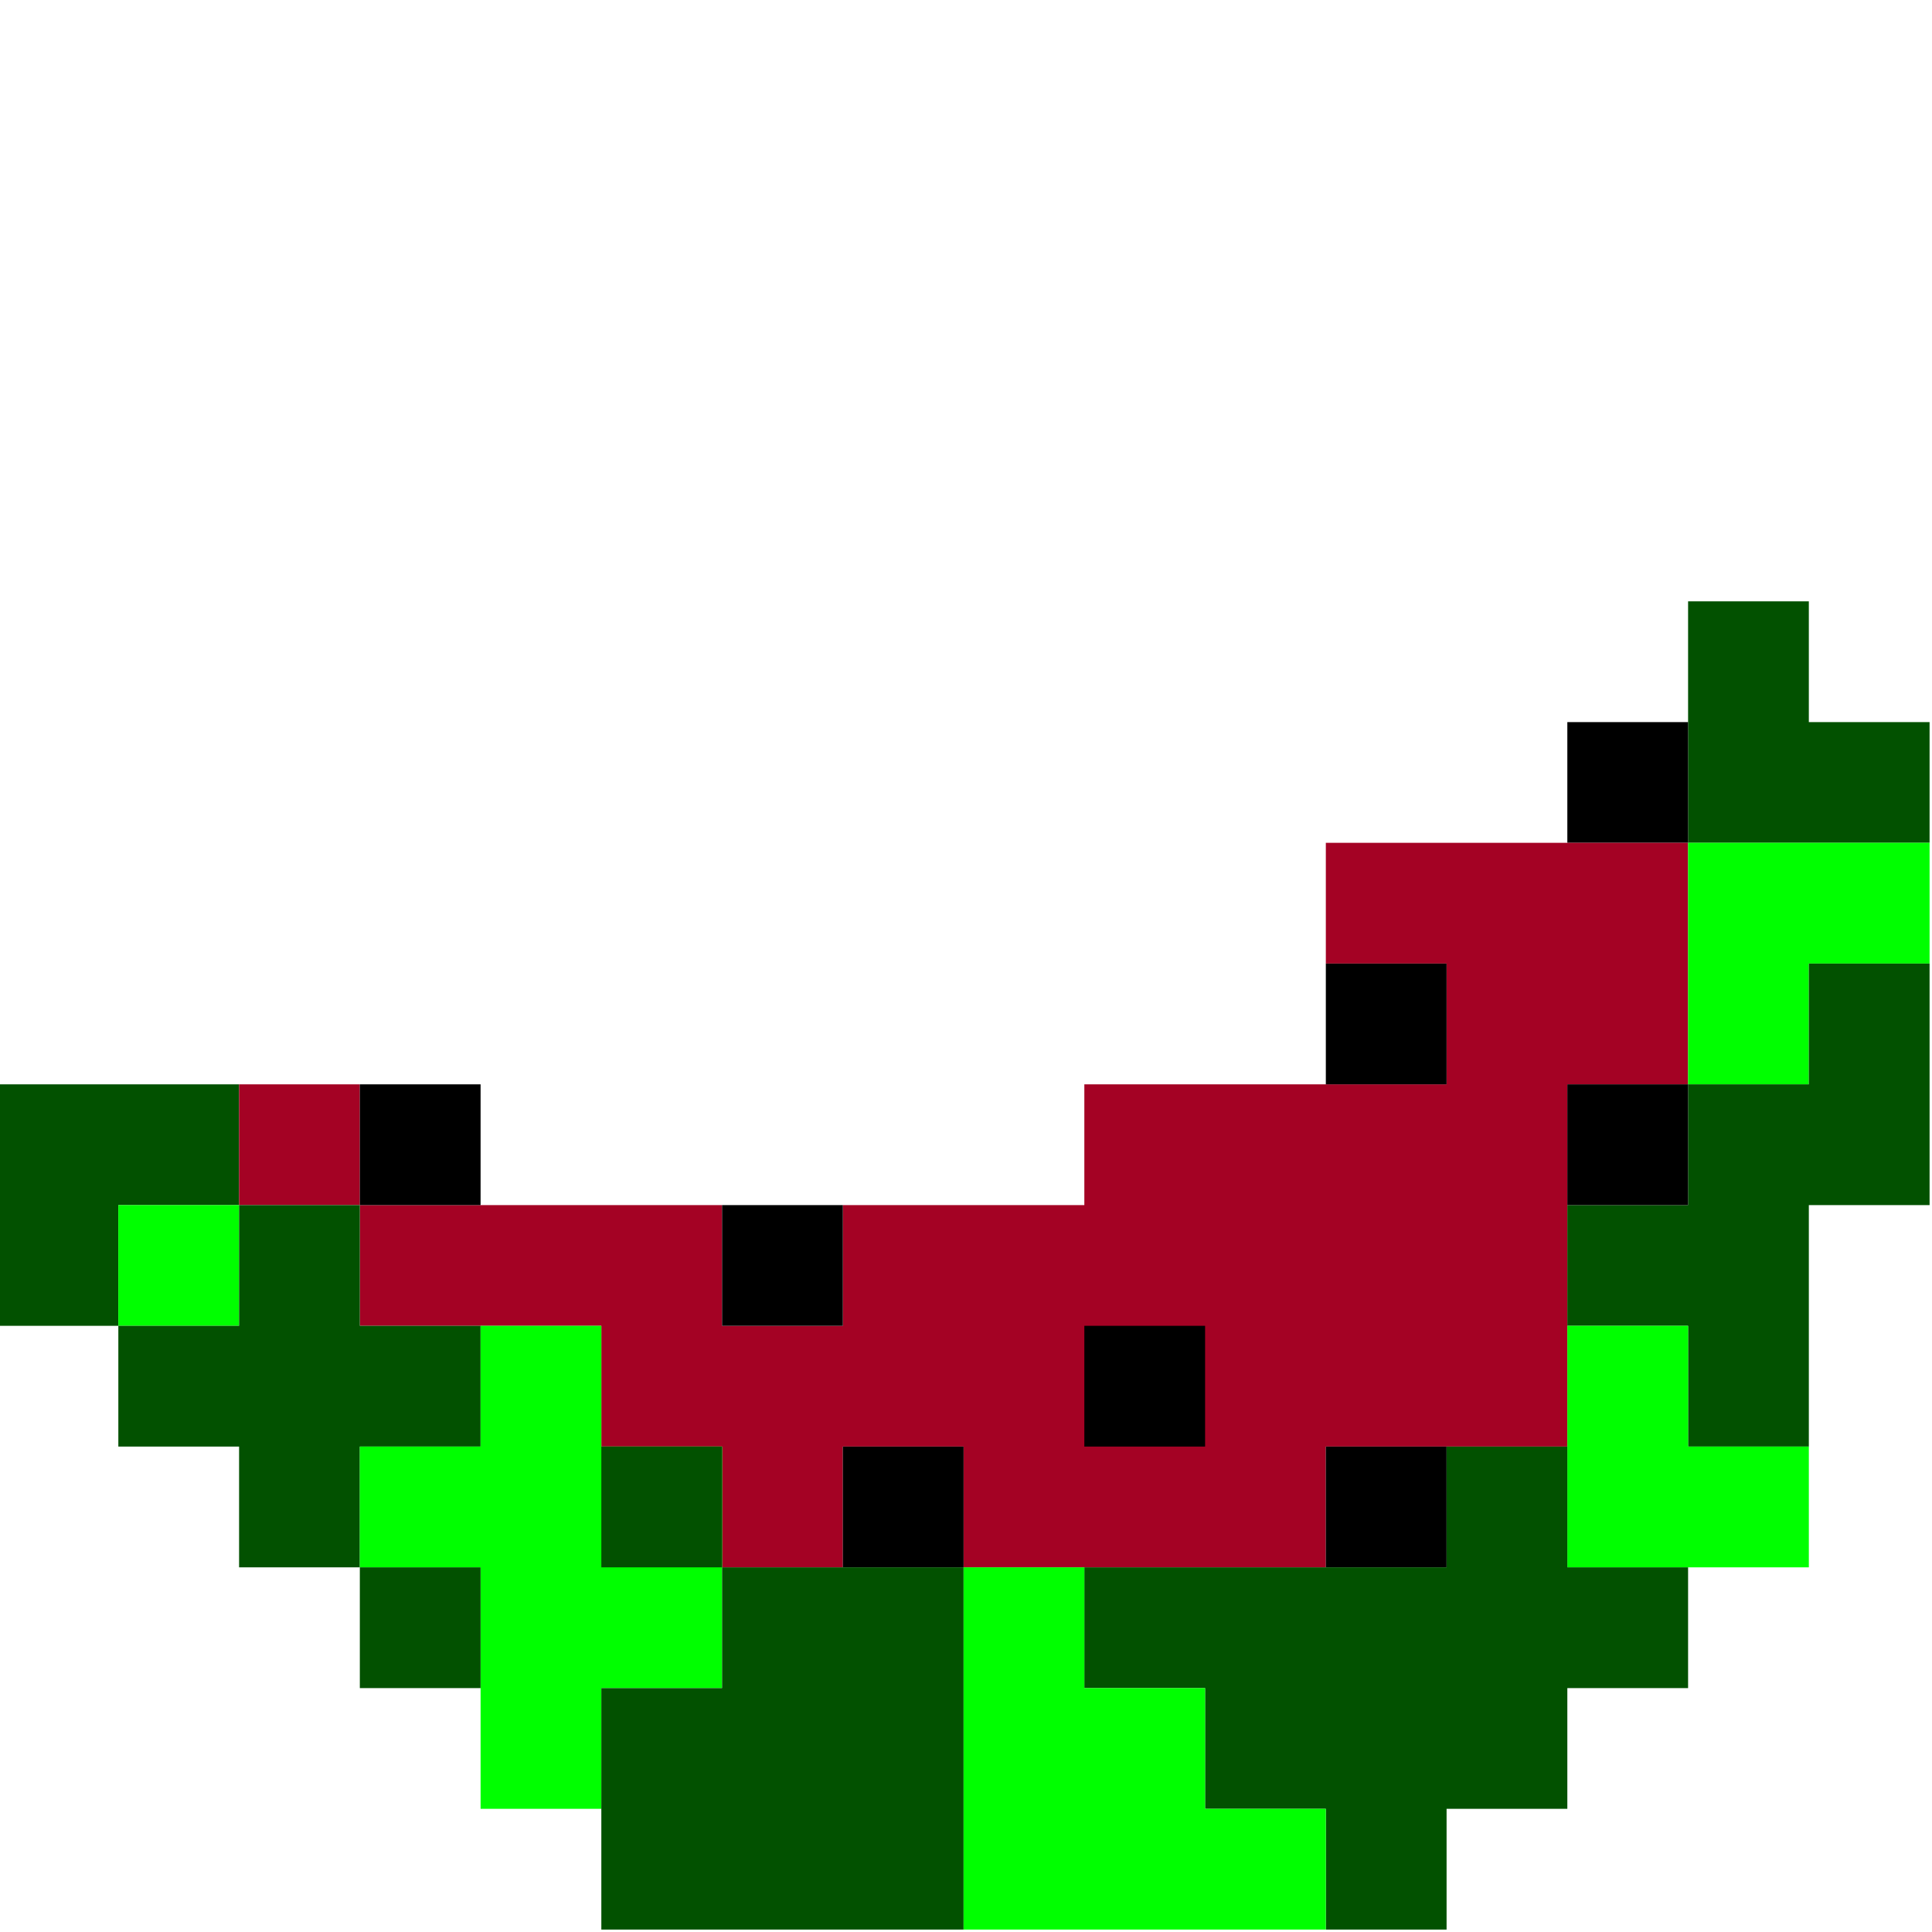 <?xml version="1.0" encoding="UTF-8"?>
<!DOCTYPE svg PUBLIC "-//W3C//DTD SVG 1.1//EN" "http://www.w3.org/Graphics/SVG/1.1/DTD/svg11.dtd">
<svg xmlns="http://www.w3.org/2000/svg" version="1.1" width="400px" height="400px" style="shape-rendering:geometricPrecision; text-rendering:geometricPrecision; image-rendering:optimizeQuality; fill-rule:evenodd; clip-rule:evenodd" xmlns:xlink="http://www.w3.org/1999/xlink">
<g><path style="opacity:1" fill="#025100" d="M 399.5,149.5 C 399.5,157.833 399.5,166.167 399.5,174.5C 382.833,174.5 366.167,174.5 349.5,174.5C 349.5,166.167 349.5,157.833 349.5,149.5C 349.5,141.167 349.5,132.833 349.5,124.5C 357.833,124.5 366.167,124.5 374.5,124.5C 374.5,132.833 374.5,141.167 374.5,149.5C 382.833,149.5 391.167,149.5 399.5,149.5 Z"/></g>
<g><path style="opacity:1" fill="#000000" d="M 349.5,149.5 C 349.5,157.833 349.5,166.167 349.5,174.5C 341.167,174.5 332.833,174.5 324.5,174.5C 324.5,166.167 324.5,157.833 324.5,149.5C 332.833,149.5 341.167,149.5 349.5,149.5 Z"/></g>
<g><path style="opacity:1" fill="#a40224" d="M 324.5,174.5 C 332.833,174.5 341.167,174.5 349.5,174.5C 349.5,191.167 349.5,207.833 349.5,224.5C 341.167,224.5 332.833,224.5 324.5,224.5C 324.5,232.833 324.5,241.167 324.5,249.5C 324.5,257.833 324.5,266.167 324.5,274.5C 324.5,282.833 324.5,291.167 324.5,299.5C 316.167,299.5 307.833,299.5 299.5,299.5C 291.167,299.5 282.833,299.5 274.5,299.5C 274.5,307.833 274.5,316.167 274.5,324.5C 257.833,324.5 241.167,324.5 224.5,324.5C 216.167,324.5 207.833,324.5 199.5,324.5C 199.5,316.167 199.5,307.833 199.5,299.5C 191.167,299.5 182.833,299.5 174.5,299.5C 174.5,307.833 174.5,316.167 174.5,324.5C 166.167,324.5 157.833,324.5 149.5,324.5C 149.5,316.167 149.5,307.833 149.5,299.5C 141.167,299.5 132.833,299.5 124.5,299.5C 124.5,291.167 124.5,282.833 124.5,274.5C 116.167,274.5 107.833,274.5 99.5,274.5C 91.167,274.5 82.833,274.5 74.5,274.5C 74.5,266.167 74.5,257.833 74.5,249.5C 82.833,249.5 91.167,249.5 99.5,249.5C 116.167,249.5 132.833,249.5 149.5,249.5C 149.5,257.833 149.5,266.167 149.5,274.5C 157.833,274.5 166.167,274.5 174.5,274.5C 174.5,266.167 174.5,257.833 174.5,249.5C 191.167,249.5 207.833,249.5 224.5,249.5C 224.5,241.167 224.5,232.833 224.5,224.5C 241.167,224.5 257.833,224.5 274.5,224.5C 282.833,224.5 291.167,224.5 299.5,224.5C 299.5,216.167 299.5,207.833 299.5,199.5C 291.167,199.5 282.833,199.5 274.5,199.5C 274.5,191.167 274.5,182.833 274.5,174.5C 291.167,174.5 307.833,174.5 324.5,174.5 Z"/></g>
<g><path style="opacity:1" fill="#00ff00" d="M 349.5,174.5 C 366.167,174.5 382.833,174.5 399.5,174.5C 399.5,182.833 399.5,191.167 399.5,199.5C 391.167,199.5 382.833,199.5 374.5,199.5C 374.5,207.833 374.5,216.167 374.5,224.5C 366.167,224.5 357.833,224.5 349.5,224.5C 349.5,207.833 349.5,191.167 349.5,174.5 Z"/></g>
<g><path style="opacity:1" fill="#000000" d="M 274.5,199.5 C 282.833,199.5 291.167,199.5 299.5,199.5C 299.5,207.833 299.5,216.167 299.5,224.5C 291.167,224.5 282.833,224.5 274.5,224.5C 274.5,216.167 274.5,207.833 274.5,199.5 Z"/></g>
<g><path style="opacity:1" fill="#025100" d="M 399.5,199.5 C 399.5,216.167 399.5,232.833 399.5,249.5C 391.167,249.5 382.833,249.5 374.5,249.5C 374.5,266.167 374.5,282.833 374.5,299.5C 366.167,299.5 357.833,299.5 349.5,299.5C 349.5,291.167 349.5,282.833 349.5,274.5C 341.167,274.5 332.833,274.5 324.5,274.5C 324.5,266.167 324.5,257.833 324.5,249.5C 332.833,249.5 341.167,249.5 349.5,249.5C 349.5,241.167 349.5,232.833 349.5,224.5C 357.833,224.5 366.167,224.5 374.5,224.5C 374.5,216.167 374.5,207.833 374.5,199.5C 382.833,199.5 391.167,199.5 399.5,199.5 Z"/></g>
<g><path style="opacity:1" fill="#025100" d="M -0.5,224.5 C 16.167,224.5 32.833,224.5 49.5,224.5C 49.5,232.833 49.5,241.167 49.5,249.5C 41.167,249.5 32.833,249.5 24.5,249.5C 24.5,257.833 24.5,266.167 24.5,274.5C 16.167,274.5 7.833,274.5 -0.5,274.5C -0.5,257.833 -0.5,241.167 -0.5,224.5 Z"/></g>
<g><path style="opacity:1" fill="#a40224" d="M 49.5,224.5 C 57.833,224.5 66.167,224.5 74.5,224.5C 74.5,232.833 74.5,241.167 74.5,249.5C 66.167,249.5 57.833,249.5 49.5,249.5C 49.5,241.167 49.5,232.833 49.5,224.5 Z"/></g>
<g><path style="opacity:1" fill="#000000" d="M 74.5,224.5 C 82.833,224.5 91.167,224.5 99.5,224.5C 99.5,232.833 99.5,241.167 99.5,249.5C 91.167,249.5 82.833,249.5 74.5,249.5C 74.5,241.167 74.5,232.833 74.5,224.5 Z"/></g>
<g><path style="opacity:1" fill="#000000" d="M 349.5,224.5 C 349.5,232.833 349.5,241.167 349.5,249.5C 341.167,249.5 332.833,249.5 324.5,249.5C 324.5,241.167 324.5,232.833 324.5,224.5C 332.833,224.5 341.167,224.5 349.5,224.5 Z"/></g>
<g><path style="opacity:1" fill="#00ff00" d="M 49.5,249.5 C 49.5,257.833 49.5,266.167 49.5,274.5C 41.167,274.5 32.833,274.5 24.5,274.5C 24.5,266.167 24.5,257.833 24.5,249.5C 32.833,249.5 41.167,249.5 49.5,249.5 Z"/></g>
<g><path style="opacity:1" fill="#025100" d="M 49.5,249.5 C 57.833,249.5 66.167,249.5 74.5,249.5C 74.5,257.833 74.5,266.167 74.5,274.5C 82.833,274.5 91.167,274.5 99.5,274.5C 99.5,282.833 99.5,291.167 99.5,299.5C 91.167,299.5 82.833,299.5 74.5,299.5C 74.5,307.833 74.5,316.167 74.5,324.5C 66.167,324.5 57.833,324.5 49.5,324.5C 49.5,316.167 49.5,307.833 49.5,299.5C 41.167,299.5 32.833,299.5 24.5,299.5C 24.5,291.167 24.5,282.833 24.5,274.5C 32.833,274.5 41.167,274.5 49.5,274.5C 49.5,266.167 49.5,257.833 49.5,249.5 Z"/></g>
<g><path style="opacity:1" fill="#000000" d="M 149.5,249.5 C 157.833,249.5 166.167,249.5 174.5,249.5C 174.5,257.833 174.5,266.167 174.5,274.5C 166.167,274.5 157.833,274.5 149.5,274.5C 149.5,266.167 149.5,257.833 149.5,249.5 Z"/></g>
<g><path style="opacity:1" fill="#00ff00" d="M 99.5,274.5 C 107.833,274.5 116.167,274.5 124.5,274.5C 124.5,282.833 124.5,291.167 124.5,299.5C 132.833,299.5 141.167,299.5 149.5,299.5C 149.5,307.833 149.5,316.167 149.5,324.5C 149.5,332.833 149.5,341.167 149.5,349.5C 141.167,349.5 132.833,349.5 124.5,349.5C 124.5,357.833 124.5,366.167 124.5,374.5C 116.167,374.5 107.833,374.5 99.5,374.5C 99.5,366.167 99.5,357.833 99.5,349.5C 99.5,341.167 99.5,332.833 99.5,324.5C 91.167,324.5 82.833,324.5 74.5,324.5C 74.5,316.167 74.5,307.833 74.5,299.5C 82.833,299.5 91.167,299.5 99.5,299.5C 99.5,291.167 99.5,282.833 99.5,274.5 Z"/></g>
<g><path style="opacity:1" fill="#000000" d="M 224.5,274.5 C 232.833,274.5 241.167,274.5 249.5,274.5C 249.5,282.833 249.5,291.167 249.5,299.5C 241.167,299.5 232.833,299.5 224.5,299.5C 224.5,291.167 224.5,282.833 224.5,274.5 Z"/></g>
<g><path style="opacity:1" fill="#00ff00" d="M 324.5,274.5 C 332.833,274.5 341.167,274.5 349.5,274.5C 349.5,282.833 349.5,291.167 349.5,299.5C 357.833,299.5 366.167,299.5 374.5,299.5C 374.5,307.833 374.5,316.167 374.5,324.5C 366.167,324.5 357.833,324.5 349.5,324.5C 341.167,324.5 332.833,324.5 324.5,324.5C 324.5,316.167 324.5,307.833 324.5,299.5C 324.5,291.167 324.5,282.833 324.5,274.5 Z"/></g>
<g><path style="opacity:1" fill="#025100" d="M 124.5,299.5 C 132.833,299.5 141.167,299.5 149.5,299.5C 149.5,307.833 149.5,316.167 149.5,324.5C 141.167,324.5 132.833,324.5 124.5,324.5C 124.5,316.167 124.5,307.833 124.5,299.5 Z"/></g>
<g><path style="opacity:1" fill="#000000" d="M 199.5,324.5 C 191.167,324.5 182.833,324.5 174.5,324.5C 174.5,316.167 174.5,307.833 174.5,299.5C 182.833,299.5 191.167,299.5 199.5,299.5C 199.5,307.833 199.5,316.167 199.5,324.5 Z"/></g>
<g><path style="opacity:1" fill="#000000" d="M 299.5,299.5 C 299.5,307.833 299.5,316.167 299.5,324.5C 291.167,324.5 282.833,324.5 274.5,324.5C 274.5,316.167 274.5,307.833 274.5,299.5C 282.833,299.5 291.167,299.5 299.5,299.5 Z"/></g>
<g><path style="opacity:1" fill="#025100" d="M 299.5,299.5 C 307.833,299.5 316.167,299.5 324.5,299.5C 324.5,307.833 324.5,316.167 324.5,324.5C 332.833,324.5 341.167,324.5 349.5,324.5C 349.5,332.833 349.5,341.167 349.5,349.5C 341.167,349.5 332.833,349.5 324.5,349.5C 324.5,357.833 324.5,366.167 324.5,374.5C 316.167,374.5 307.833,374.5 299.5,374.5C 299.5,382.833 299.5,391.167 299.5,399.5C 291.167,399.5 282.833,399.5 274.5,399.5C 274.5,391.167 274.5,382.833 274.5,374.5C 266.167,374.5 257.833,374.5 249.5,374.5C 249.5,366.167 249.5,357.833 249.5,349.5C 241.167,349.5 232.833,349.5 224.5,349.5C 224.5,341.167 224.5,332.833 224.5,324.5C 241.167,324.5 257.833,324.5 274.5,324.5C 282.833,324.5 291.167,324.5 299.5,324.5C 299.5,316.167 299.5,307.833 299.5,299.5 Z"/></g>
<g><path style="opacity:1" fill="#025100" d="M 74.5,324.5 C 82.833,324.5 91.167,324.5 99.5,324.5C 99.5,332.833 99.5,341.167 99.5,349.5C 91.167,349.5 82.833,349.5 74.5,349.5C 74.5,341.167 74.5,332.833 74.5,324.5 Z"/></g>
<g><path style="opacity:1" fill="#025100" d="M 149.5,324.5 C 157.833,324.5 166.167,324.5 174.5,324.5C 182.833,324.5 191.167,324.5 199.5,324.5C 199.5,349.5 199.5,374.5 199.5,399.5C 174.5,399.5 149.5,399.5 124.5,399.5C 124.5,391.167 124.5,382.833 124.5,374.5C 124.5,366.167 124.5,357.833 124.5,349.5C 132.833,349.5 141.167,349.5 149.5,349.5C 149.5,341.167 149.5,332.833 149.5,324.5 Z"/></g>
<g><path style="opacity:1" fill="#00ff00" d="M 199.5,324.5 C 207.833,324.5 216.167,324.5 224.5,324.5C 224.5,332.833 224.5,341.167 224.5,349.5C 232.833,349.5 241.167,349.5 249.5,349.5C 249.5,357.833 249.5,366.167 249.5,374.5C 257.833,374.5 266.167,374.5 274.5,374.5C 274.5,382.833 274.5,391.167 274.5,399.5C 249.5,399.5 224.5,399.5 199.5,399.5C 199.5,374.5 199.5,349.5 199.5,324.5 Z"/></g>
</svg>
